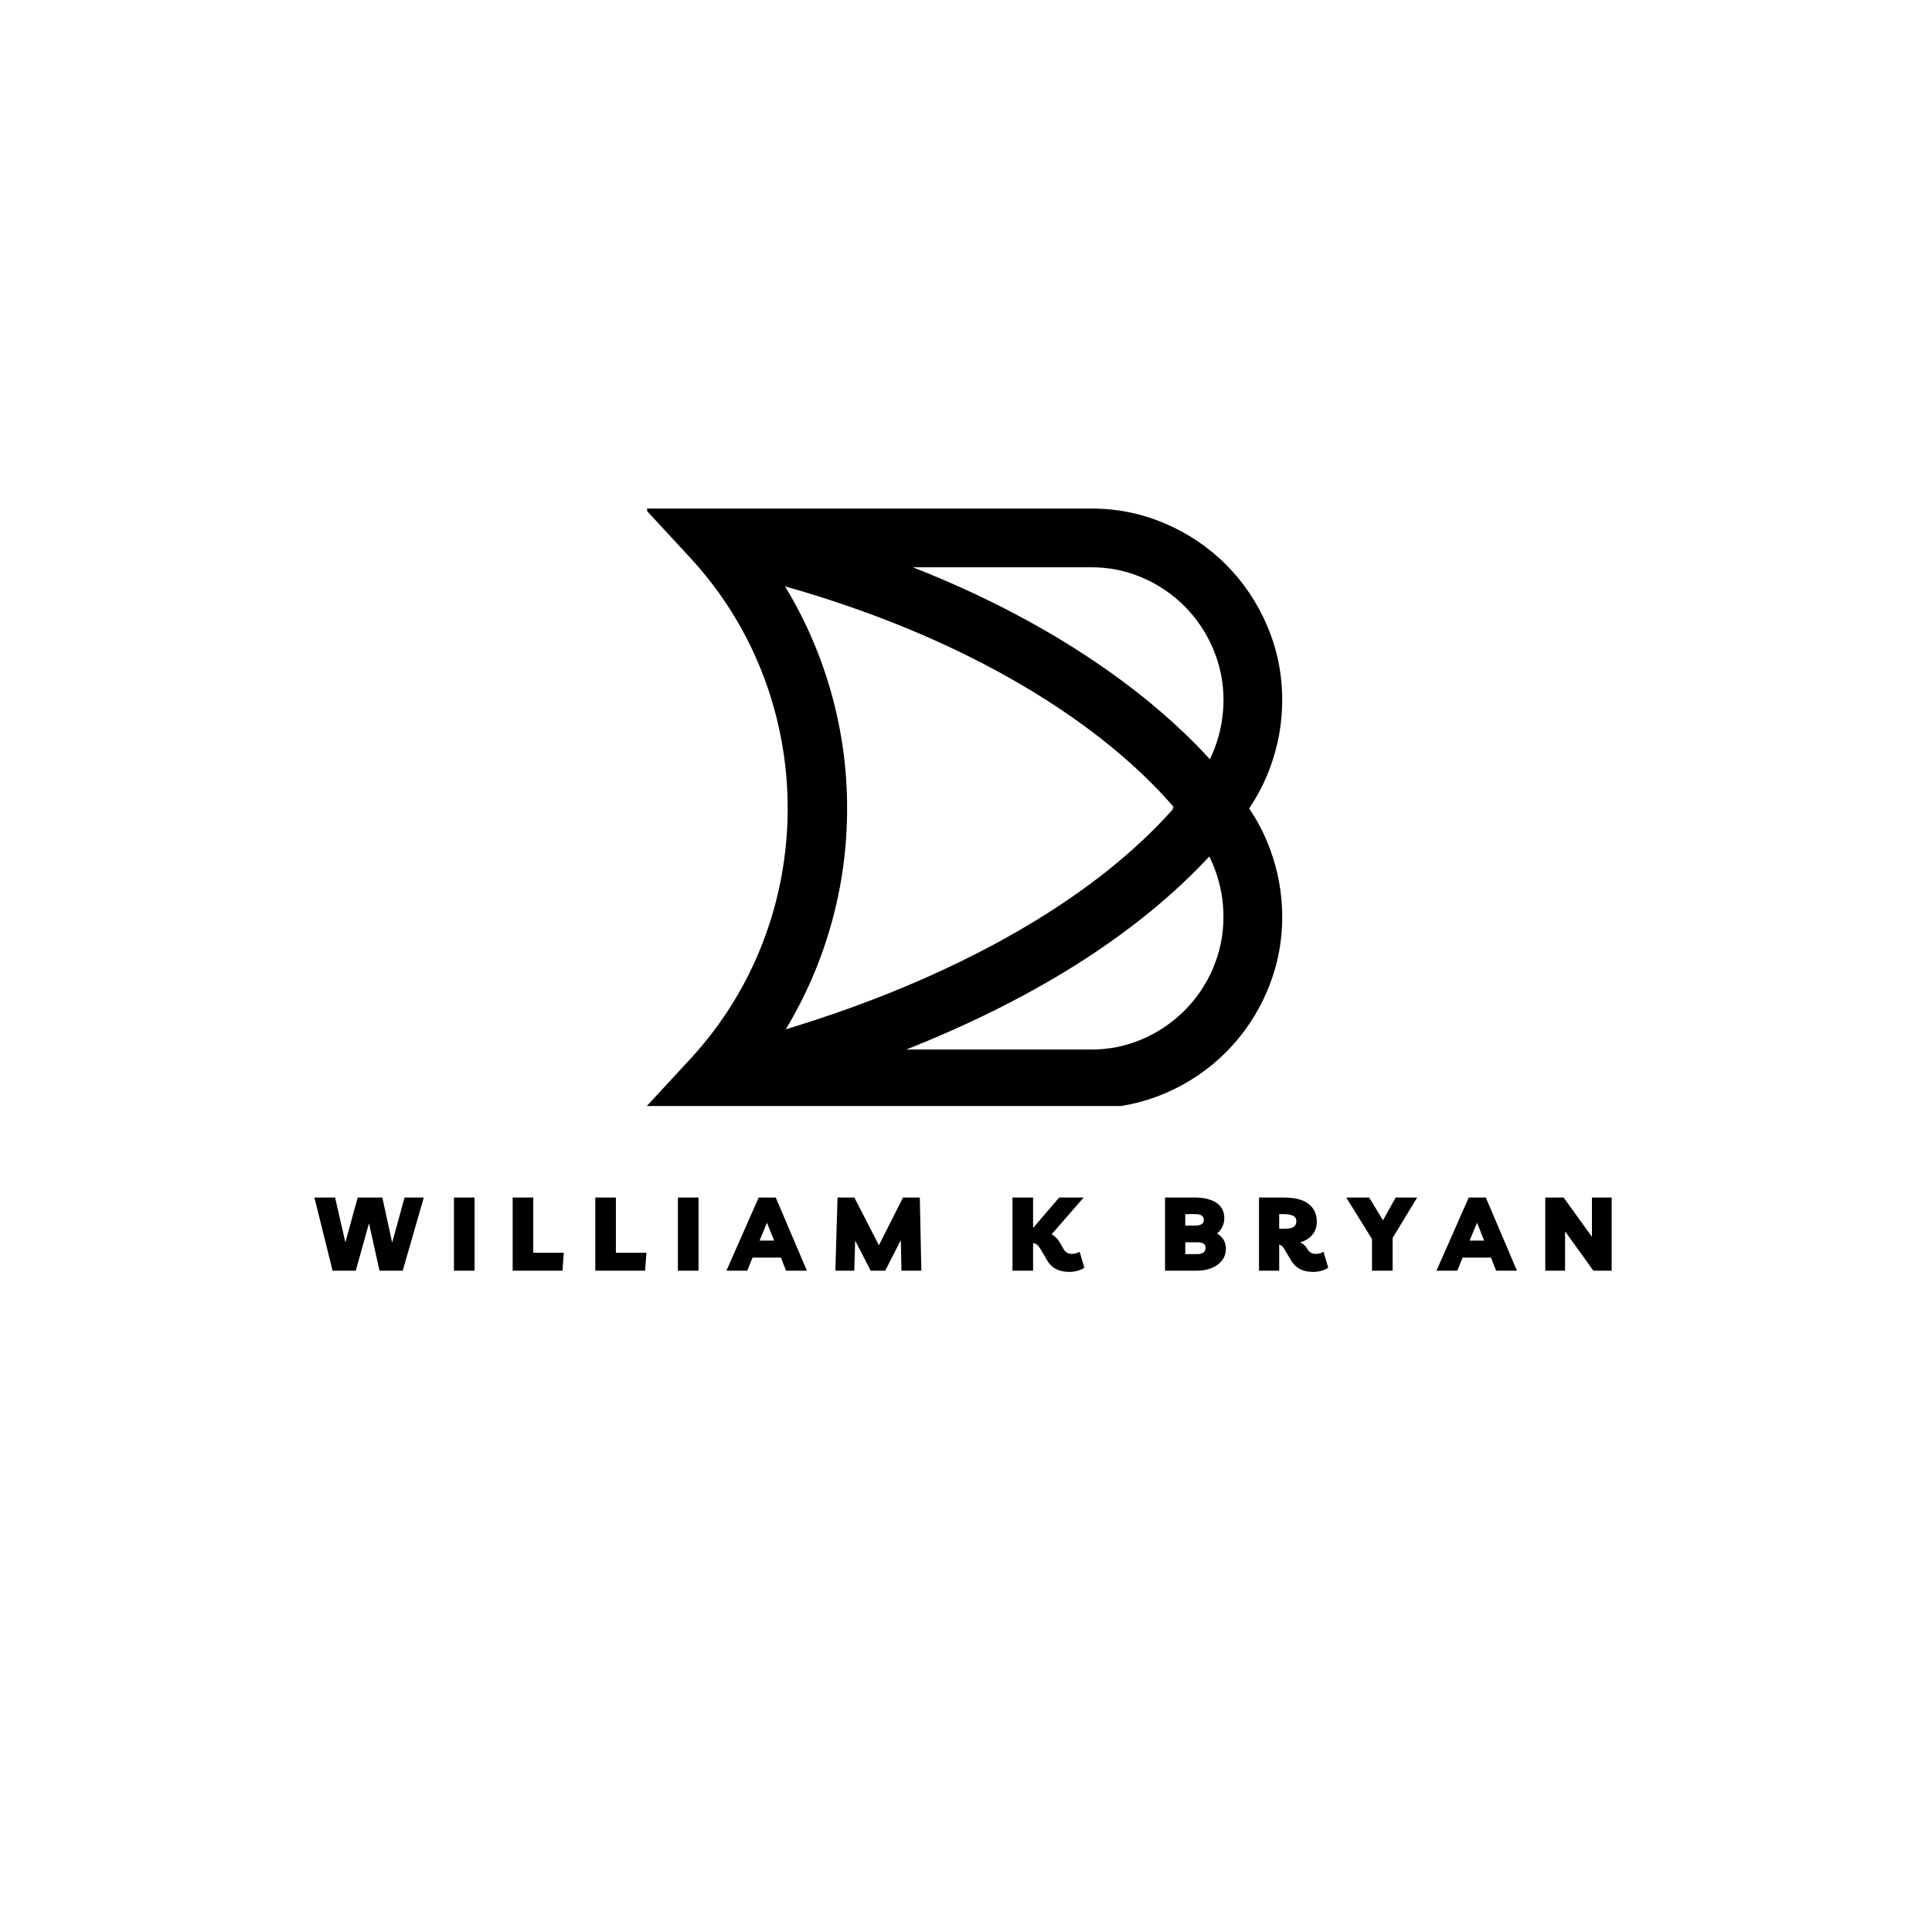<svg xmlns="http://www.w3.org/2000/svg" xmlns:xlink="http://www.w3.org/1999/xlink" width="375" viewBox="0 0 375 375" height="375" version="1.0"><defs><g id="b"><path d="M 17.547 -14.203 L 21.281 -14.203 L 17.188 0 L 12.688 0 L 10.641 -9.203 L 8.078 0 L 3.578 0 L 0.047 -14.203 L 4.062 -14.203 L 6.062 -5.5 L 8.453 -14.203 L 13.234 -14.203 L 15.141 -5.453 Z M 17.547 -14.203"/></g><g id="c"><path d="M 1.203 0 L 1.203 -14.203 L 5.203 -14.203 L 5.203 0 Z M 1.203 0"/></g><g id="d"><path d="M 1.203 0 L 1.203 -14.203 L 5.203 -14.203 L 5.203 -3.484 L 11.125 -3.484 L 10.875 0 Z M 1.203 0"/></g><g id="e"><path d="M -0.781 0 L 5.484 -14.203 L 8.797 -14.203 L 14.844 0 L 10.797 0 L 9.797 -2.547 L 4.297 -2.547 L 3.266 0 Z M 5.656 -5.844 L 8.484 -5.844 L 7.094 -9.312 Z M 5.656 -5.844"/></g><g id="f"><path d="M 1.234 0 L 1.656 -14.203 L 4.922 -14.203 L 9.688 -4.938 L 14.359 -14.203 L 17.625 -14.203 L 17.922 0 L 14.062 0 L 13.938 -5.938 L 10.906 0 L 8.094 0 L 5.078 -5.844 L 4.906 0 Z M 1.234 0"/></g><g id="h"><path d="M 1.203 0 L 1.203 -14.203 L 5.203 -14.203 L 5.203 -8.297 L 10.266 -14.203 L 15.016 -14.203 L 8.812 -7.078 C 9.133 -6.898 9.422 -6.676 9.672 -6.406 C 9.93 -6.145 10.156 -5.859 10.344 -5.547 L 11.125 -4.203 C 11.469 -3.578 11.992 -3.266 12.703 -3.266 C 13.273 -3.266 13.785 -3.406 14.234 -3.688 L 15.156 -0.594 C 14.844 -0.344 14.414 -0.145 13.875 0 C 13.344 0.156 12.805 0.234 12.266 0.234 C 10.242 0.234 8.801 -0.504 7.938 -1.984 L 6.641 -4.203 C 6.422 -4.555 6.211 -4.82 6.016 -5 C 5.816 -5.188 5.547 -5.312 5.203 -5.375 L 5.203 0 Z M 1.203 0"/></g><g id="i"><path d="M 1.203 0 L 1.203 -14.203 L 6.906 -14.203 C 8.77 -14.203 10.203 -13.852 11.203 -13.156 C 12.203 -12.469 12.703 -11.477 12.703 -10.188 C 12.703 -9.57 12.57 -9.004 12.312 -8.484 C 12.062 -7.973 11.719 -7.551 11.281 -7.219 C 11.789 -6.945 12.207 -6.555 12.531 -6.047 C 12.852 -5.547 13.016 -4.953 13.016 -4.266 C 13.016 -3.422 12.773 -2.676 12.297 -2.031 C 11.816 -1.395 11.145 -0.895 10.281 -0.531 C 9.426 -0.176 8.426 0 7.281 0 Z M 7.078 -10.984 L 5.125 -10.984 L 5.125 -8.766 L 7.062 -8.766 C 7.645 -8.766 8.066 -8.859 8.328 -9.047 C 8.598 -9.242 8.734 -9.52 8.734 -9.875 C 8.734 -10.613 8.18 -10.984 7.078 -10.984 Z M 5.125 -3.219 L 7.422 -3.219 C 7.93 -3.219 8.332 -3.316 8.625 -3.516 C 8.914 -3.711 9.062 -4.016 9.062 -4.422 C 9.062 -4.805 8.93 -5.082 8.672 -5.25 C 8.422 -5.426 8.004 -5.516 7.422 -5.516 L 5.125 -5.516 Z M 5.125 -3.219"/></g><g id="j"><path d="M 13.719 -3.688 L 14.641 -0.594 C 14.316 -0.344 13.891 -0.145 13.359 0 C 12.828 0.156 12.285 0.234 11.734 0.234 C 10.68 0.234 9.805 0.039 9.109 -0.344 C 8.422 -0.727 7.863 -1.273 7.438 -1.984 L 6.125 -4.203 C 5.957 -4.461 5.801 -4.66 5.656 -4.797 C 5.508 -4.93 5.332 -5.02 5.125 -5.062 L 5.125 0 L 1.203 0 L 1.203 -14.203 L 6 -14.203 C 8.188 -14.203 9.801 -13.785 10.844 -12.953 C 11.895 -12.129 12.422 -10.984 12.422 -9.516 C 12.422 -8.473 12.117 -7.609 11.516 -6.922 C 10.922 -6.242 10.129 -5.766 9.141 -5.484 C 9.648 -5.316 10.051 -5.016 10.344 -4.578 L 10.703 -4.047 C 11.035 -3.523 11.547 -3.266 12.234 -3.266 C 12.492 -3.266 12.742 -3.289 12.984 -3.344 C 13.234 -3.406 13.477 -3.52 13.719 -3.688 Z M 5.953 -10.984 L 5.125 -10.984 L 5.125 -8.156 L 6.141 -8.156 C 7.004 -8.156 7.602 -8.27 7.938 -8.5 C 8.281 -8.738 8.453 -9.102 8.453 -9.594 C 8.453 -10.133 8.223 -10.5 7.766 -10.688 C 7.305 -10.883 6.703 -10.984 5.953 -10.984 Z M 5.953 -10.984"/></g><g id="k"><path d="M 13.188 -14.203 L 8.422 -6.344 L 8.422 0 L 4.422 0 L 4.422 -6.141 L -0.578 -14.203 L 3.875 -14.203 L 6.562 -9.781 L 9.016 -14.203 Z M 13.188 -14.203"/></g><g id="l"><path d="M 10.266 -14.203 L 14.094 -14.203 L 14.094 0 L 10.547 0 L 5.047 -7.641 L 5.047 0 L 1.203 0 L 1.203 -14.203 L 4.766 -14.203 L 10.266 -6.578 Z M 10.266 -14.203"/></g><clipPath id="a"><path d="M 125.605 98.43 L 249 98.43 L 249 214.68 L 125.605 214.68 Z M 125.605 98.43"/></clipPath></defs><g clip-path="url(#a)"><path d="M 242.453 156.914 C 244.121 154.461 245.469 151.848 246.496 149.066 C 248.078 144.824 248.871 140.438 248.875 135.91 C 248.891 130.887 247.914 126.062 245.938 121.441 C 245.008 119.238 243.875 117.145 242.543 115.16 C 241.211 113.172 239.699 111.332 238.012 109.637 C 236.324 107.945 234.492 106.426 232.512 105.082 C 230.531 103.742 228.441 102.602 226.242 101.66 C 221.594 99.66 216.738 98.68 211.676 98.711 L 125.145 98.711 L 133.988 108.281 C 159.188 135.551 159.188 178.273 133.988 205.543 L 125.145 215.109 L 211.676 215.109 C 216.738 215.145 221.594 214.16 226.246 212.164 C 228.445 211.223 230.535 210.082 232.512 208.742 C 234.492 207.398 236.324 205.879 238.012 204.184 C 239.699 202.488 241.211 200.648 242.543 198.664 C 243.875 196.68 245.008 194.586 245.938 192.383 C 247.914 187.762 248.891 182.938 248.875 177.91 C 248.867 173.383 248.074 169 246.496 164.758 C 245.469 161.977 244.121 159.363 242.453 156.914 Z M 221.703 112.113 C 223.242 112.77 224.703 113.562 226.086 114.5 C 227.473 115.438 228.754 116.496 229.93 117.68 C 231.109 118.863 232.164 120.152 233.094 121.539 C 234.023 122.926 234.812 124.391 235.461 125.934 C 236.82 129.121 237.492 132.445 237.477 135.91 C 237.469 139.078 236.91 142.145 235.805 145.113 C 235.504 145.883 235.203 146.637 234.836 147.371 C 231.234 143.402 225.645 137.949 217.602 132.012 C 208.516 125.301 198.102 119.27 186.641 114.094 C 183.562 112.703 180.406 111.375 177.176 110.109 L 211.676 110.109 C 215.156 110.082 218.5 110.75 221.703 112.113 Z M 152.371 113.812 C 180.23 121.695 198.941 132.496 210.242 140.746 C 219.207 147.293 224.836 153.156 227.809 156.648 L 227.57 156.914 L 227.684 157.039 C 212.383 174.285 189.859 185.793 173.133 192.551 C 165.492 195.633 158.375 198.016 152.516 199.781 C 156.418 193.312 159.379 186.441 161.402 179.16 C 163.422 171.883 164.43 164.469 164.422 156.914 C 164.43 149.312 163.41 141.852 161.363 134.535 C 159.316 127.215 156.32 120.309 152.371 113.812 Z M 235.473 187.891 C 234.152 191.008 232.297 193.762 229.91 196.156 C 227.523 198.531 224.785 200.383 221.695 201.711 C 218.492 203.074 215.148 203.742 211.668 203.711 L 175.91 203.711 C 176.332 203.547 176.754 203.379 177.18 203.203 C 189.344 198.309 200.398 192.703 210.035 186.516 C 219.672 180.324 227.984 173.508 234.723 166.238 C 235.125 167.043 235.484 167.867 235.801 168.711 C 236.906 171.68 237.465 174.746 237.473 177.91 C 237.488 181.375 236.816 184.703 235.461 187.891 Z M 235.473 187.891"/></g><g><use x="60.977" y="246.643" xmlns:xlink="http://www.w3.org/1999/xlink" xlink:href="#b" xlink:type="simple" xlink:actuate="onLoad" xlink:show="embed"/></g><g><use x="86.908" y="246.643" xmlns:xlink="http://www.w3.org/1999/xlink" xlink:href="#c" xlink:type="simple" xlink:actuate="onLoad" xlink:show="embed"/></g><g><use x="98.306" y="246.643" xmlns:xlink="http://www.w3.org/1999/xlink" xlink:href="#d" xlink:type="simple" xlink:actuate="onLoad" xlink:show="embed"/></g><g><use x="114.342" y="246.643" xmlns:xlink="http://www.w3.org/1999/xlink" xlink:href="#d" xlink:type="simple" xlink:actuate="onLoad" xlink:show="embed"/></g><g><use x="130.377" y="246.643" xmlns:xlink="http://www.w3.org/1999/xlink" xlink:href="#c" xlink:type="simple" xlink:actuate="onLoad" xlink:show="embed"/></g><g><use x="141.775" y="246.643" xmlns:xlink="http://www.w3.org/1999/xlink" xlink:href="#e" xlink:type="simple" xlink:actuate="onLoad" xlink:show="embed"/></g><g><use x="160.91" y="246.643" xmlns:xlink="http://www.w3.org/1999/xlink" xlink:href="#f" xlink:type="simple" xlink:actuate="onLoad" xlink:show="embed"/></g><g><use x="185.082" y="246.643" xmlns:xlink="http://www.w3.org/1999/xlink" xlink:href="#g" xlink:type="simple" xlink:actuate="onLoad" xlink:show="embed"/></g><g><use x="195.32" y="246.643" xmlns:xlink="http://www.w3.org/1999/xlink" xlink:href="#h" xlink:type="simple" xlink:actuate="onLoad" xlink:show="embed"/></g><g><use x="214.694" y="246.643" xmlns:xlink="http://www.w3.org/1999/xlink" xlink:href="#g" xlink:type="simple" xlink:actuate="onLoad" xlink:show="embed"/></g><g><use x="224.932" y="246.643" xmlns:xlink="http://www.w3.org/1999/xlink" xlink:href="#i" xlink:type="simple" xlink:actuate="onLoad" xlink:show="embed"/></g><g><use x="243.167" y="246.643" xmlns:xlink="http://www.w3.org/1999/xlink" xlink:href="#j" xlink:type="simple" xlink:actuate="onLoad" xlink:show="embed"/></g><g><use x="261.882" y="246.643" xmlns:xlink="http://www.w3.org/1999/xlink" xlink:href="#k" xlink:type="simple" xlink:actuate="onLoad" xlink:show="embed"/></g><g><use x="279.597" y="246.643" xmlns:xlink="http://www.w3.org/1999/xlink" xlink:href="#e" xlink:type="simple" xlink:actuate="onLoad" xlink:show="embed"/></g><g><use x="298.732" y="246.643" xmlns:xlink="http://www.w3.org/1999/xlink" xlink:href="#l" xlink:type="simple" xlink:actuate="onLoad" xlink:show="embed"/></g></svg>